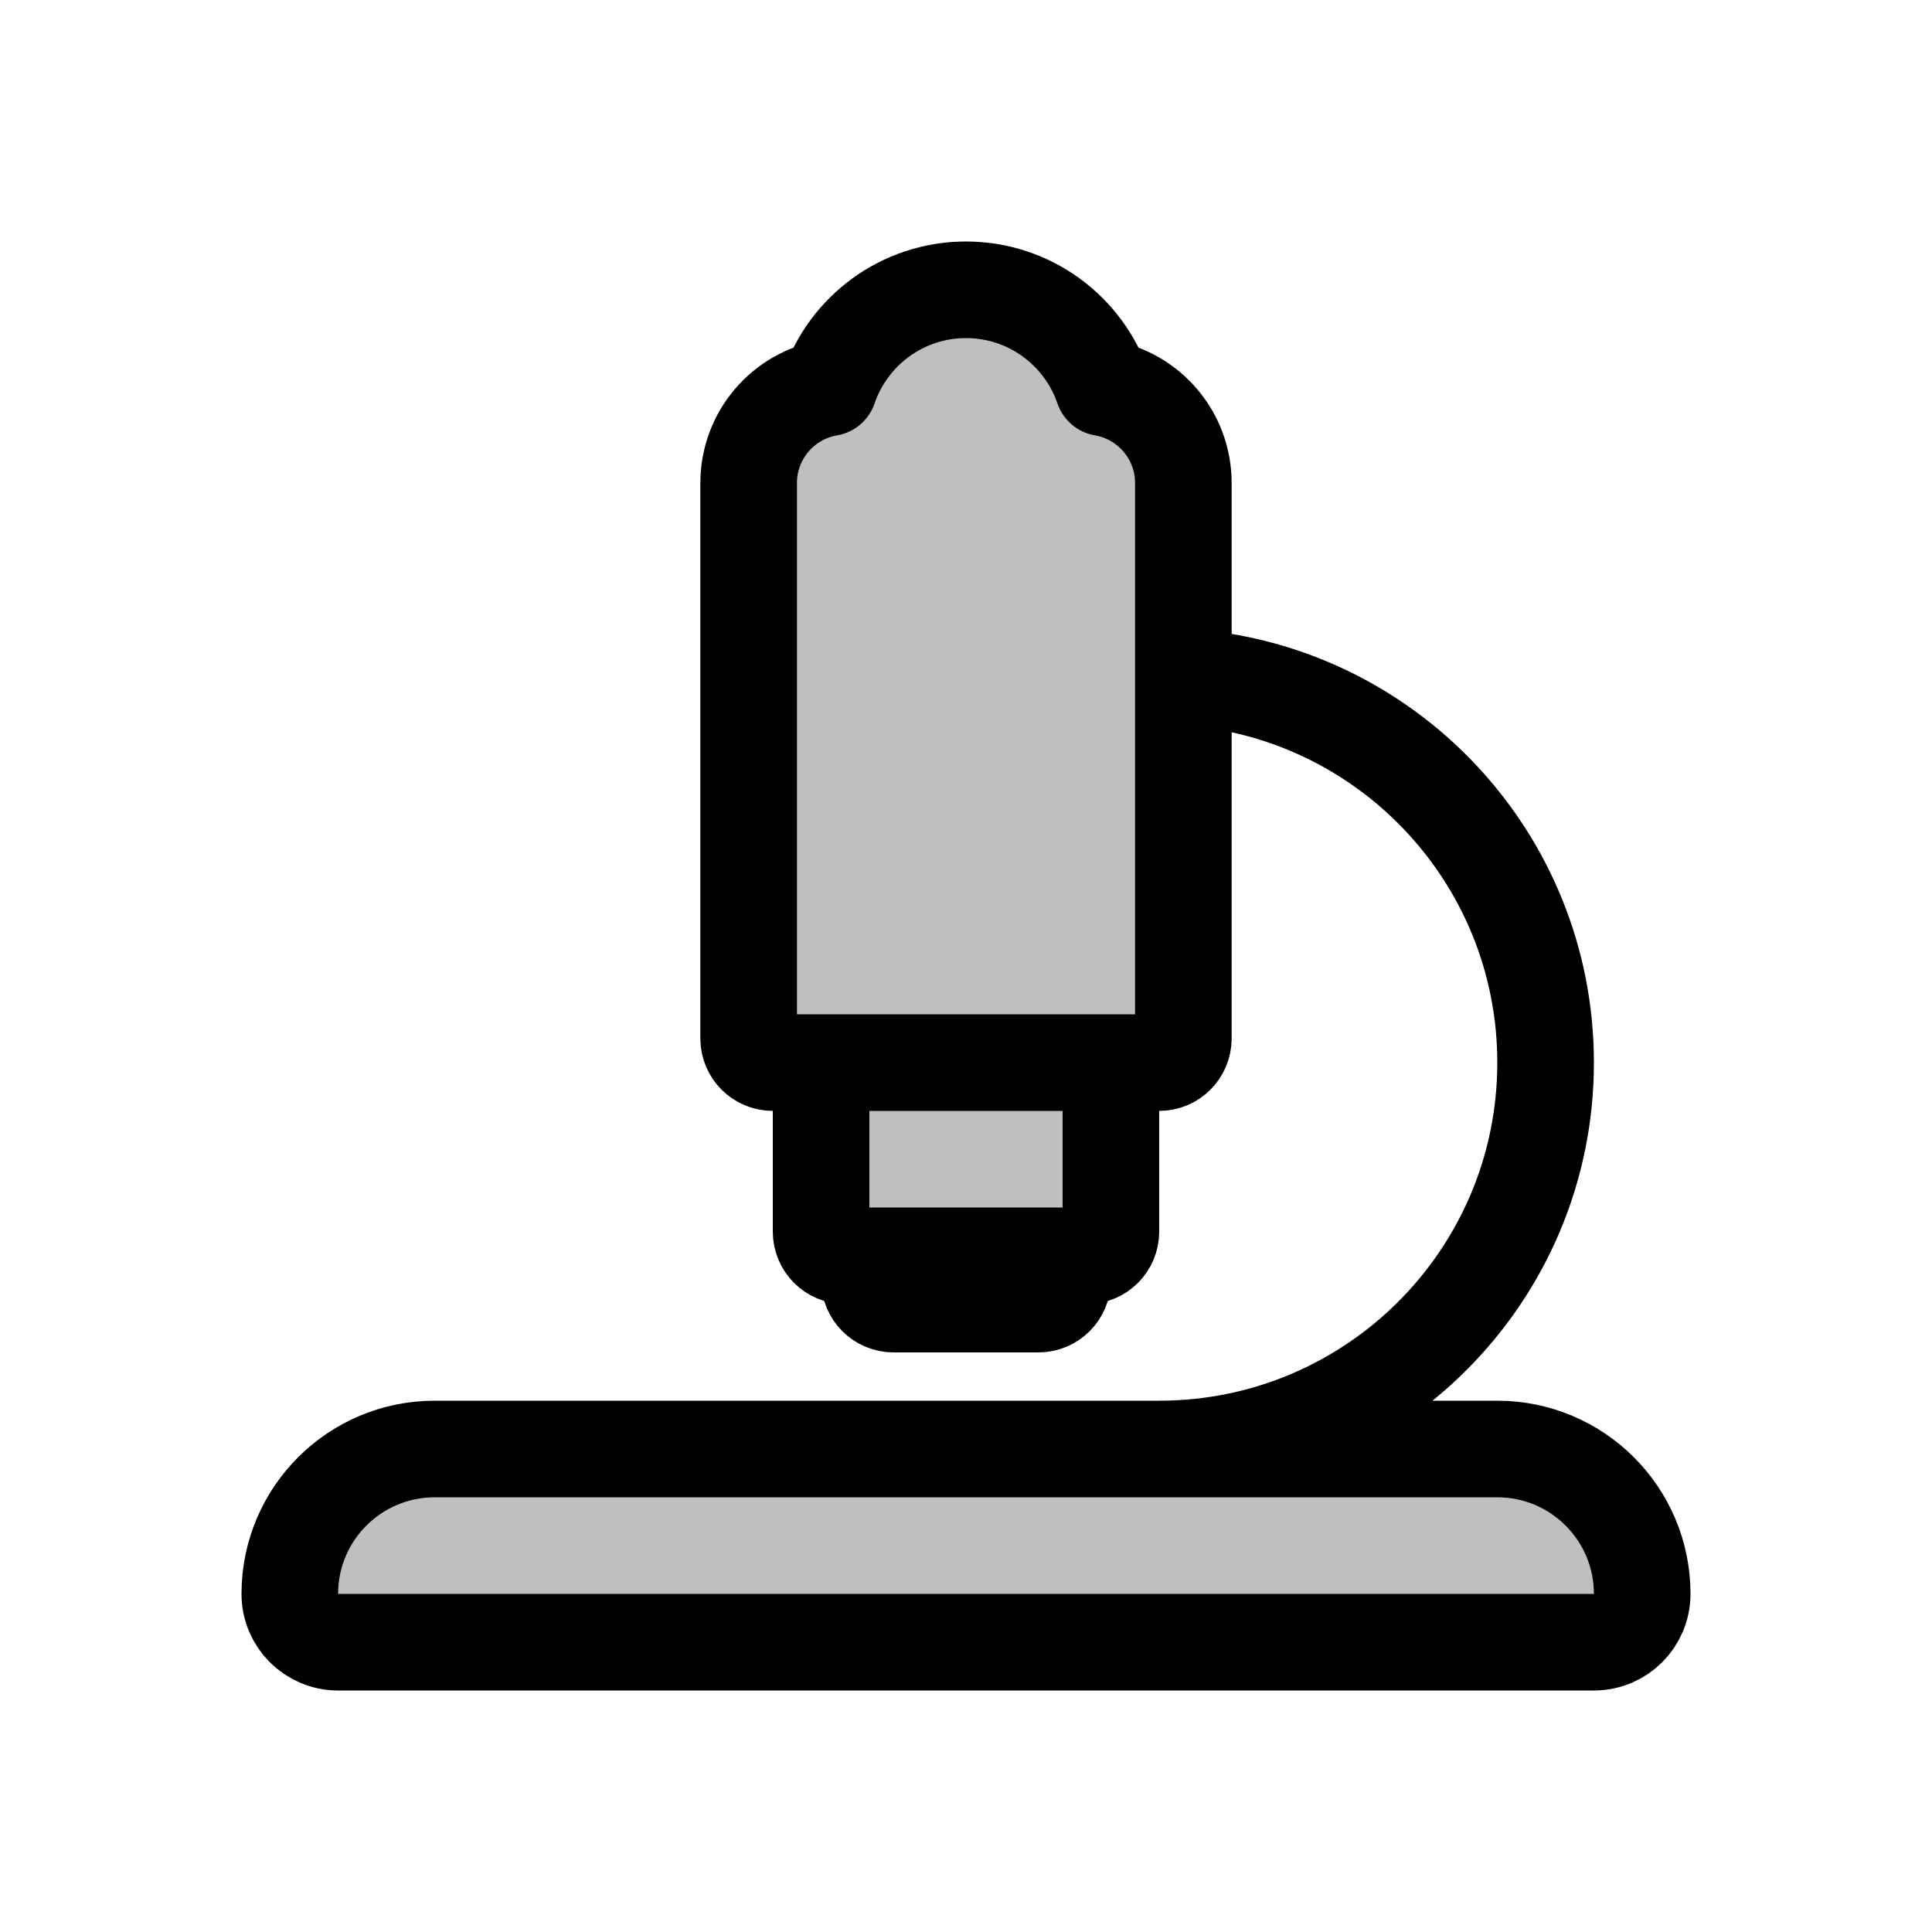 <svg width="80" height="80" viewBox="0 0 80 80" fill="none" xmlns="http://www.w3.org/2000/svg">
  <path d="M12 66C12 62.686 14.686 60 18 60H62C65.314 60 68 62.686 68 66C68 67.105 67.105 68 66 68H14C12.895 68 12 67.105 12 66Z" fill="currentColor" fill-opacity="0.25" />
  <path d="M45.678 16.057C47.565 16.38 49 18.022 49 20V43C49 43.552 48.552 44 48 44H32C31.448 44 31 43.552 31 43V20C31 18.022 32.435 16.38 34.322 16.057C35.129 13.697 37.366 12 40 12C42.634 12 44.871 13.697 45.678 16.057Z" fill="currentColor" fill-opacity="0.25" />
  <path d="M34 44H46V51C46 51.552 45.552 52 45 52H35C34.448 52 34 51.552 34 51V44Z" fill="currentColor" fill-opacity="0.25" />
  <path d="M36 52H44V53C44 53.552 43.552 54 43 54H37C36.448 54 36 53.552 36 53V52Z" fill="currentColor" fill-opacity="0.25" />
  <path d="M40 60H48C56.837 60 64 52.837 64 44C64 35.499 57.371 28.547 49 28.031M12 66C12 67.105 12.895 68 14 68H66C67.105 68 68 67.105 68 66C68 62.686 65.314 60 62 60H18C14.686 60 12 62.686 12 66ZM45.678 16.057C47.565 16.38 49 18.022 49 20V43C49 43.552 48.552 44 48 44H32C31.448 44 31 43.552 31 43V20C31 18.022 32.435 16.38 34.322 16.057C35.129 13.697 37.366 12 40 12C42.634 12 44.871 13.697 45.678 16.057ZM34 44H46V51C46 51.552 45.552 52 45 52H35C34.448 52 34 51.552 34 51V44ZM36 52H44V53C44 53.552 43.552 54 43 54H37C36.448 54 36 53.552 36 53V52Z" stroke="currentColor" stroke-width="4" stroke-linecap="round" stroke-linejoin="round" />
</svg>